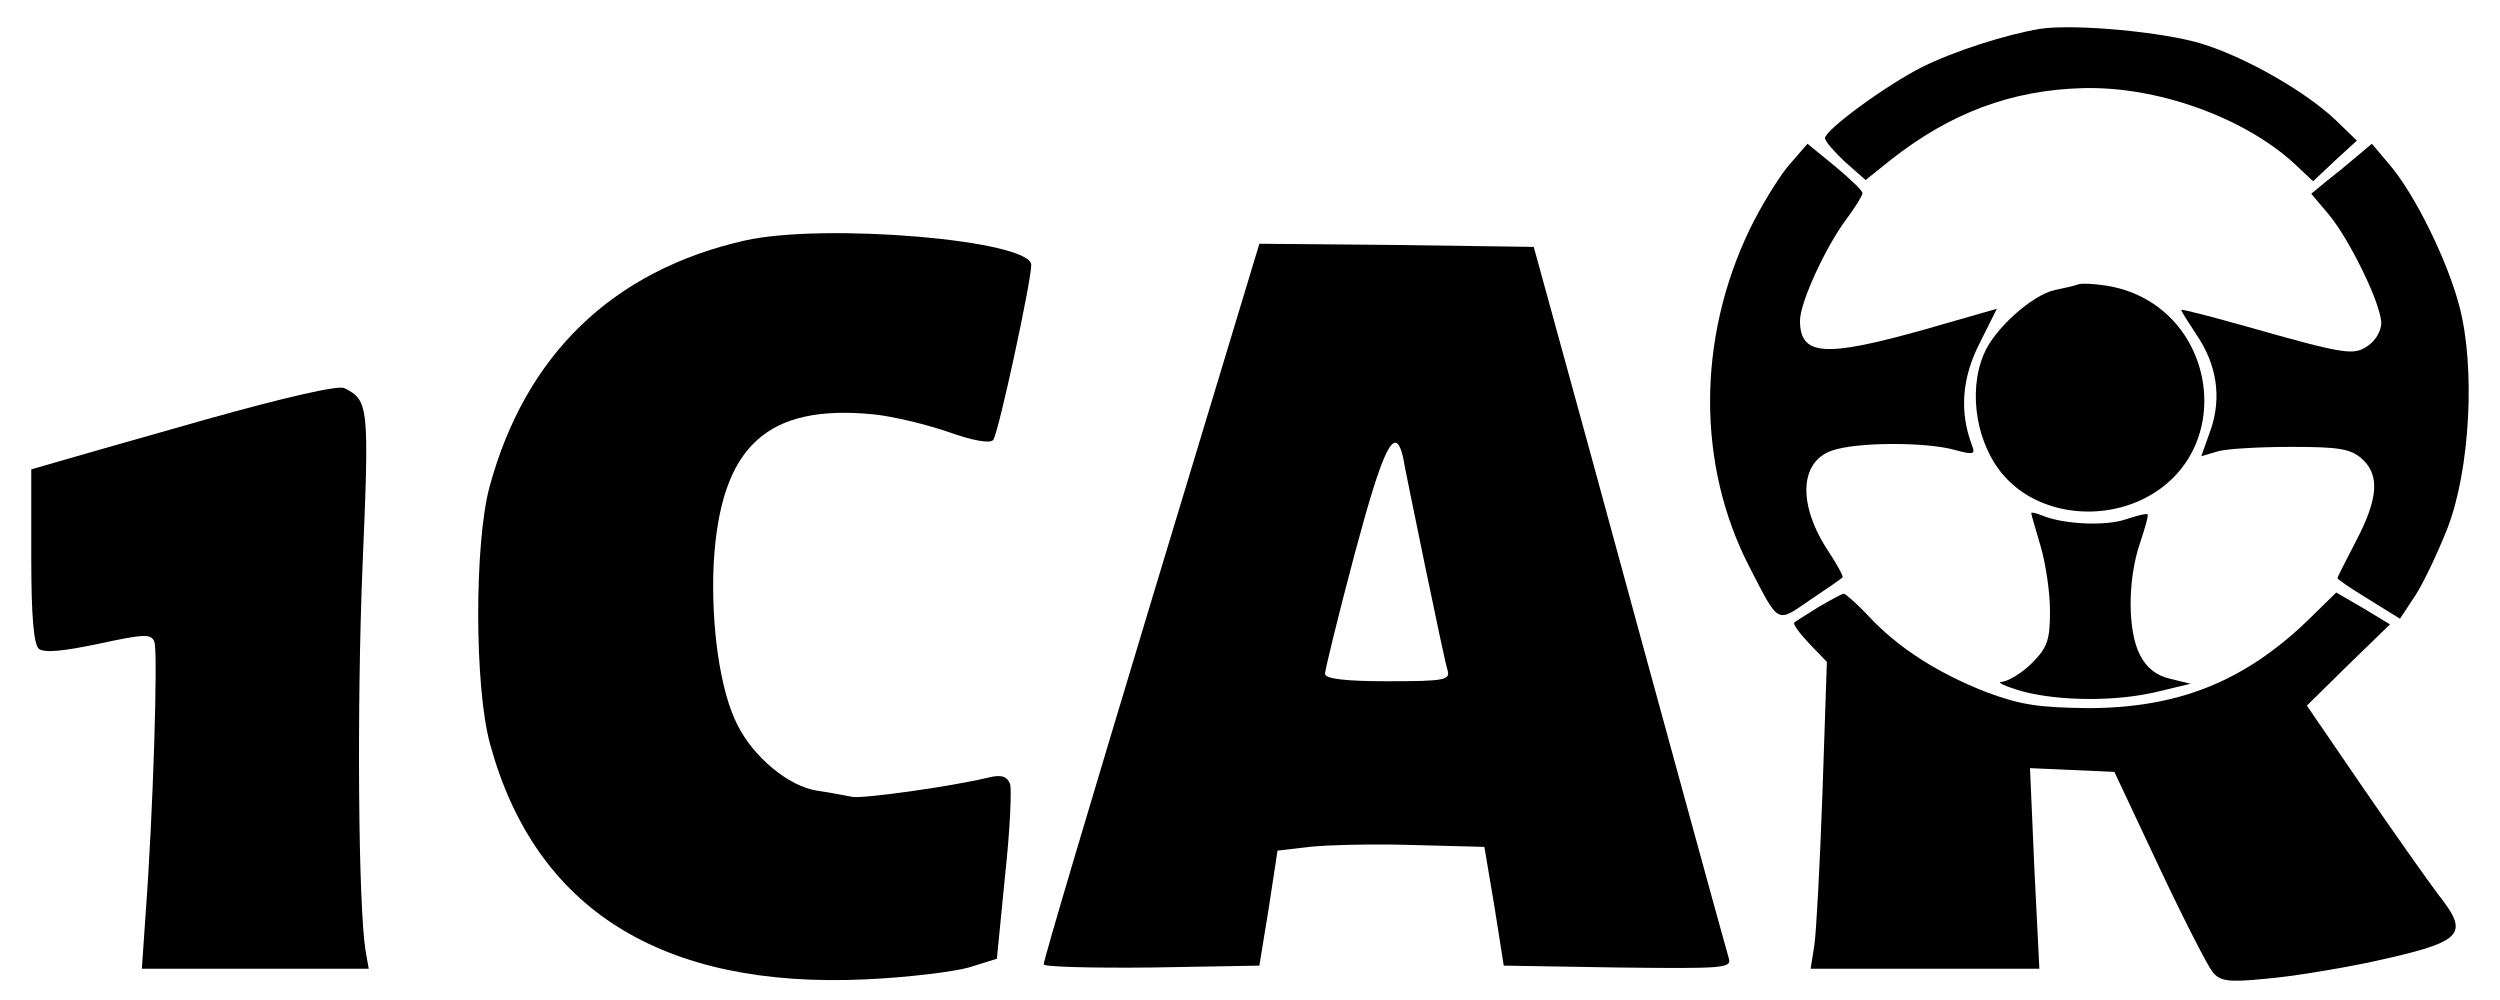 <?xml version="1.0" standalone="no"?>
<!DOCTYPE svg PUBLIC "-//W3C//DTD SVG 20010904//EN"
 "http://www.w3.org/TR/2001/REC-SVG-20010904/DTD/svg10.dtd">
<svg version="1.0" xmlns="http://www.w3.org/2000/svg"
 width="400pt" height="160pt" viewBox="0 0 400 160"
 preserveAspectRatio="xMidYMid meet">

<g transform="translate(0,160) scale(0.1,-0.1)"
fill="#000000" stroke="none">
<path d="M3265 1554 c-55 -9 -139 -36 -189 -61 -58 -29 -156 -101 -156 -114 0
-5 15 -22 32 -38 l33 -29 40 32 c95 75 193 112 308 115 118 3 255 -46 336
-119 l32 -30 35 33 35 32 -33 32 c-48 46 -144 101 -215 123 -62 19 -203 32
-258 24z"/>
<path d="M2860 1333 c-17 -21 -44 -66 -60 -99 -85 -176 -85 -378 -1 -541 48
-93 43 -90 97 -53 27 18 50 34 52 36 2 1 -8 20 -22 41 -50 75 -47 144 5 162
39 14 152 14 197 1 30 -8 33 -7 27 8 -20 53 -16 107 12 162 l28 56 -115 -33
c-160 -45 -200 -43 -200 14 0 29 41 118 74 162 14 19 26 38 26 42 0 4 -20 23
-44 43 l-44 36 -32 -37z"/>
<path d="M3770 1349 c-14 -12 -36 -30 -49 -40 l-23 -19 27 -32 c34 -40 85
-145 85 -175 0 -12 -9 -28 -21 -36 -23 -16 -34 -15 -196 31 -57 16 -103 28
-103 26 0 -2 11 -19 24 -39 33 -48 41 -101 23 -153 l-15 -42 27 8 c14 4 67 7
117 7 76 0 95 -3 113 -19 29 -26 26 -64 -9 -131 -16 -31 -30 -58 -30 -60 0 -2
22 -17 50 -34 l50 -31 25 38 c13 20 36 69 51 107 36 93 45 257 19 355 -19 73
-72 181 -113 228 l-27 32 -25 -21z"/>
<path d="M1191 1215 c-211 -48 -351 -183 -408 -395 -24 -90 -24 -319 1 -410
72 -265 275 -392 601 -377 66 3 140 12 165 19 l45 14 13 132 c8 73 11 140 8
148 -5 12 -14 15 -34 10 -63 -15 -201 -34 -218 -31 -11 2 -36 7 -57 10 -45 7
-101 53 -127 105 -28 54 -43 161 -38 260 11 186 85 254 256 237 30 -3 84 -16
119 -28 39 -14 67 -19 72 -13 8 8 61 254 61 280 0 40 -332 68 -459 39z"/>
<path d="M1842 638 c-95 -315 -173 -576 -172 -581 0 -4 78 -6 173 -5 l172 3
15 92 14 92 51 6 c27 3 102 5 165 3 l115 -3 16 -95 15 -95 183 -3 c171 -2 182
-1 177 15 -3 10 -33 119 -67 243 -34 124 -103 376 -153 560 l-92 335 -220 3
-219 2 -173 -572z m403 230 c2 -13 18 -90 35 -173 17 -82 33 -158 36 -167 5
-16 -4 -18 -95 -18 -70 0 -101 4 -101 12 0 6 21 92 47 190 46 172 65 212 78
156z"/>
<path d="M3325 1145 c-5 -2 -22 -6 -37 -9 -37 -8 -98 -63 -114 -103 -26 -61
-11 -147 34 -196 51 -57 145 -72 220 -36 158 77 118 314 -58 342 -19 3 -39 4
-45 2z"/>
<path d="M330 929 c-113 -32 -222 -63 -242 -69 l-38 -11 0 -138 c0 -99 4 -141
12 -149 9 -7 39 -4 96 8 74 16 84 16 89 3 6 -15 -2 -275 -14 -435 l-6 -88 181
0 182 0 -5 28 c-12 75 -14 395 -5 615 11 259 10 266 -29 286 -10 5 -96 -15
-221 -50z"/>
<path d="M3250 779 c0 -2 7 -26 15 -53 8 -27 15 -74 15 -103 0 -47 -4 -59 -29
-84 -16 -16 -38 -29 -48 -30 -10 0 5 -7 32 -15 60 -16 152 -17 220 0 l50 12
-33 8 c-22 5 -38 18 -48 38 -20 38 -20 121 0 179 8 24 14 45 12 46 -1 2 -17
-2 -35 -8 -32 -11 -99 -8 -133 6 -10 4 -18 6 -18 4z"/>
<path d="M2910 629 c-19 -12 -37 -23 -39 -25 -3 -2 8 -17 24 -34 l28 -29 -7
-208 c-4 -114 -10 -225 -13 -245 l-6 -38 183 0 183 0 -8 160 -7 161 67 -3 68
-3 71 -151 c39 -83 78 -159 86 -169 12 -15 25 -17 85 -11 38 3 111 15 160 25
158 34 168 44 116 110 -15 20 -69 96 -119 169 l-91 133 66 65 67 65 -43 26
-43 25 -46 -45 c-102 -98 -208 -140 -352 -140 -78 1 -107 5 -163 26 -76 30
-140 70 -188 122 -18 19 -36 35 -39 35 -3 0 -21 -10 -40 -21z"/>
</g>
</svg>
